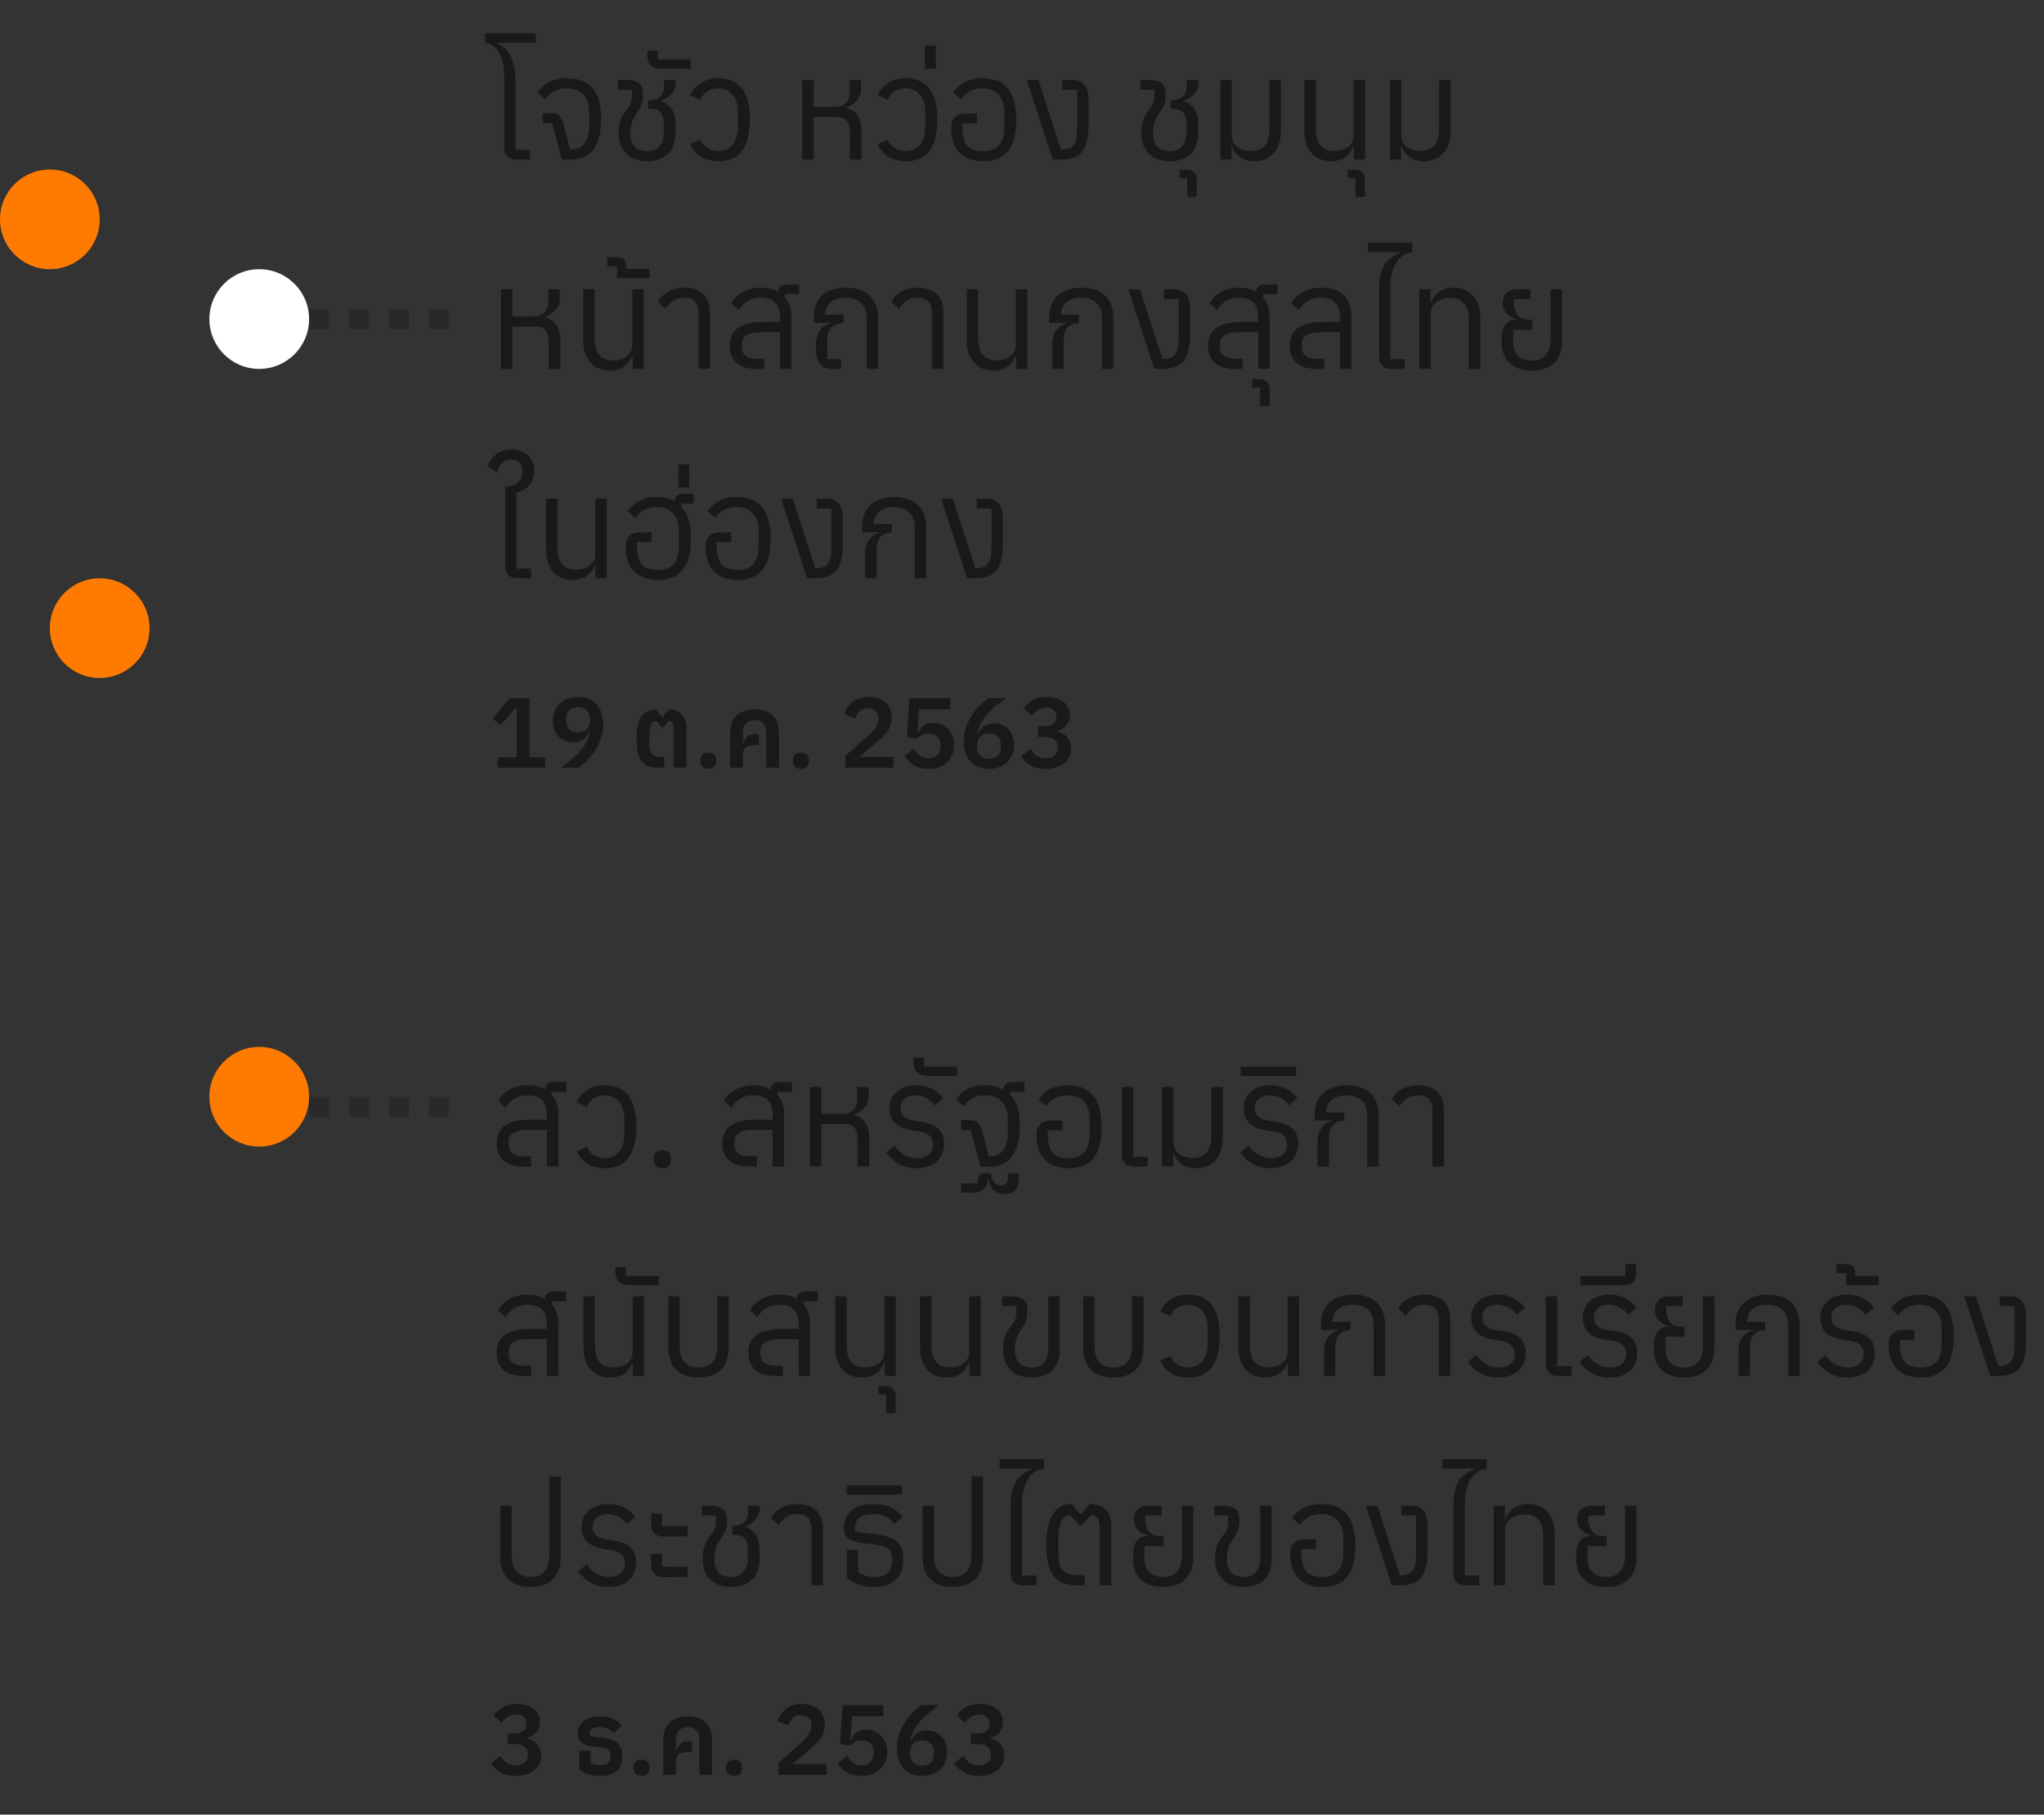 <svg width="205" height="182" viewBox="0 0 205 182" fill="none" xmlns="http://www.w3.org/2000/svg">
<rect x="0" y="0" width="205" height="182" fill="#333333" stroke="none"/>
<path d="M10 68C12.761 68 15 65.761 15 63C15 60.239 12.761 58 10 58C7.239 58 5 60.239 5 63C5 65.761 7.239 68 10 68Z" fill="#FF7A00"/>
<path d="M5 27C7.761 27 10 24.761 10 22C10 19.239 7.761 17 5 17C2.239 17 0 19.239 0 22C0 24.761 2.239 27 5 27Z" fill="#FF7A00"/>
<path d="M26 37C28.761 37 31 34.761 31 32C31 29.239 28.761 27 26 27C23.239 27 21 29.239 21 32C21 34.761 23.239 37 26 37Z" fill="white"/>
<path d="M26 115C28.761 115 31 112.761 31 110C31 107.239 28.761 105 26 105C23.239 105 21 107.239 21 110C21 112.761 23.239 115 26 115Z" fill="#FF7A00"/>
<line opacity="0.2" x1="45" y1="32" x2="31" y2="32" stroke="black" stroke-width="2" stroke-dasharray="2 2"/>
<line opacity="0.2" x1="45" y1="111" x2="31" y2="111" stroke="black" stroke-width="2" stroke-dasharray="2 2"/>
<path d="M51.758 16H53.158V15.02H51.716V8.552C51.716 6.27 51.212 4.884 49.84 4.352V4.296H53.746V3.344H48.65V4.324C49.812 4.366 50.568 5.654 50.568 7.67V14.81C50.568 15.51 50.988 16 51.758 16ZM56.833 7.852C55.475 7.852 54.523 8.342 53.921 9.266L54.663 9.98C55.097 9.266 55.811 8.86 56.819 8.86C58.275 8.86 59.087 9.728 59.087 11.254V12.598C59.087 14.208 58.373 14.992 57.365 14.992H57.183L56.553 12.584C56.301 11.632 56.021 11.352 55.307 11.352H54.411V12.332H55.363L56.357 16H57.365C59.213 16 60.291 14.656 60.291 11.898C60.291 9.28 59.255 7.852 56.833 7.852ZM64.909 16.168C66.673 16.168 67.751 15.16 67.751 13.424V12.388C67.751 11.226 67.233 10.442 66.323 10.162V10.106C67.079 9.798 67.779 9.252 67.779 8.258V8.02H66.603V8.622C66.603 9.518 66.071 10.036 65.133 10.036H65.021V10.918H65.259C66.183 10.918 66.575 11.38 66.575 12.444V13.256C66.575 14.516 65.931 15.16 64.909 15.16C63.873 15.16 63.229 14.642 63.229 13.34C63.229 11.296 64.489 11.324 64.489 9.56V9.392C64.489 8.552 64.111 8.02 62.851 8.02H61.969V9H63.369V9.686C63.369 11.198 62.053 10.918 62.053 13.382C62.053 15.104 63.131 16.168 64.909 16.168ZM66.497 6.9H69.297V5.976H65.979V5.08H64.915V5.486C64.915 6.48 65.377 6.9 66.497 6.9ZM72.046 16.168C74.189 16.168 75.21 14.74 75.21 12.01C75.21 9.28 74.189 7.852 72.046 7.852C70.605 7.852 69.68 8.552 69.233 9.546L70.24 10.022C70.534 9.294 71.192 8.86 72.046 8.86C73.209 8.86 74.007 9.728 74.007 11.254V12.766C74.007 14.292 73.209 15.16 72.046 15.16C71.192 15.16 70.534 14.726 70.24 13.998L69.233 14.474C69.68 15.468 70.605 16.168 72.046 16.168ZM80.461 16H81.609V11.744H83.919C84.843 11.744 85.235 12.206 85.235 13.27V16H86.411V13.074C86.411 11.87 85.865 11.086 84.899 10.82V10.764C85.655 10.484 86.355 9.938 86.355 8.944V8.02H85.207V9.308C85.207 9.91 84.913 10.722 83.737 10.722H81.609V8.02H80.461V16ZM90.845 16.168C92.987 16.168 94.009 14.74 94.009 12.01C94.009 9.28 92.987 7.852 90.845 7.852C89.403 7.852 88.479 8.552 88.031 9.546L89.039 10.022C89.333 9.294 89.991 8.86 90.845 8.86C92.007 8.86 92.805 9.728 92.805 11.254V12.766C92.805 14.292 92.007 15.16 90.845 15.16C89.991 15.16 89.333 14.726 89.039 13.998L88.031 14.474C88.479 15.468 89.403 16.168 90.845 16.168ZM92.765 6.9H93.857V4.576H92.765V6.9ZM98.597 16.168C100.879 16.168 101.929 14.824 101.929 12.01C101.929 9.28 100.851 7.852 98.555 7.852C97.197 7.852 96.231 8.342 95.601 9.266L96.371 9.952C96.833 9.266 97.519 8.86 98.527 8.86C99.927 8.86 100.725 9.728 100.725 11.254V12.794C100.725 14.376 100.011 15.16 98.597 15.16C97.141 15.16 96.525 14.474 96.525 12.794V12.374H97.981V11.394H96.861C95.937 11.394 95.405 11.856 95.405 12.808V12.92C95.405 14.978 96.567 16.168 98.597 16.168ZM105.575 16H106.457C108.263 16 109.173 15.174 109.173 12.5V9.98C109.173 8.72 108.655 8.02 107.577 8.02H106.541V9H108.025V12.99C108.025 14.502 107.563 14.992 106.527 14.992H106.401L104.147 8.02H102.985L105.575 16ZM117.327 16.168C119.091 16.168 120.169 15.16 120.169 13.424V12.388C120.169 11.226 119.651 10.442 118.741 10.162V10.106C119.497 9.798 120.197 9.252 120.197 8.258V8.02H119.021V8.622C119.021 9.518 118.489 10.036 117.551 10.036H117.439V10.918H117.677C118.601 10.918 118.993 11.38 118.993 12.444V13.256C118.993 14.516 118.349 15.16 117.327 15.16C116.291 15.16 115.647 14.642 115.647 13.34C115.647 11.296 116.907 11.324 116.907 9.56V9.392C116.907 8.552 116.529 8.02 115.269 8.02H114.387V9H115.787V9.686C115.787 11.198 114.471 10.918 114.471 13.382C114.471 15.104 115.549 16.168 117.327 16.168ZM119.073 19.738H120.025V18.086C120.025 17.4 119.647 17.022 118.975 17.022H118.289V17.862H119.059L119.073 19.738ZM125.794 16.168C127.418 16.168 128.468 15.062 128.468 13.144V8.02H127.32V12.976C127.32 14.404 126.676 15.146 125.486 15.146C124.506 15.146 123.54 14.656 123.54 13.606V8.02H122.392V16H123.512V14.684H123.568C123.876 15.44 124.478 16.168 125.794 16.168ZM133.5 16.168C134.816 16.168 135.418 15.44 135.726 14.684H135.782V16H136.902V8.02H135.754V13.606C135.754 14.656 134.788 15.146 133.808 15.146C132.618 15.146 131.974 14.404 131.974 12.976V8.02H130.826V13.144C130.826 15.062 131.876 16.168 133.5 16.168ZM135.944 19.738H136.896V18.086C136.896 17.4 136.518 17.022 135.846 17.022H135.16V17.862H135.93L135.944 19.738ZM142.802 16.168C144.426 16.168 145.476 15.062 145.476 13.144V8.02H144.328V12.976C144.328 14.404 143.684 15.146 142.494 15.146C141.514 15.146 140.548 14.656 140.548 13.606V8.02H139.4V16H140.52V14.684H140.576C140.884 15.44 141.486 16.168 142.802 16.168ZM50.246 37H51.394V32.744H53.704C54.628 32.744 55.02 33.206 55.02 34.27V37H56.196V34.074C56.196 32.87 55.65 32.086 54.684 31.82V31.764C55.44 31.484 56.14 30.938 56.14 29.944V29.02H54.992V30.308C54.992 30.91 54.698 31.722 53.522 31.722H51.394V29.02H50.246V37ZM61.163 37.168C62.478 37.168 63.081 36.44 63.389 35.684H63.444V37H64.564V29.02H63.416V34.606C63.416 35.656 62.45 36.146 61.471 36.146C60.281 36.146 59.636 35.404 59.636 33.976V29.02H58.489V34.144C58.489 36.062 59.538 37.168 61.163 37.168ZM61.884 27.9H65.146V26.976H62.808V26.85C62.808 26.052 62.514 25.786 61.73 25.786H60.904V26.71H61.884V27.9ZM70.058 37H71.206V31.288C71.206 29.734 70.268 28.852 68.63 28.852C67.426 28.852 66.474 29.37 65.984 30.266L66.754 30.966C67.202 30.294 67.748 29.86 68.602 29.86C69.568 29.86 70.058 30.322 70.058 31.414V37ZM80.163 29.51V28.53H78.875C78.385 28.53 78.063 28.796 78.063 29.202V29.3C77.601 28.992 76.985 28.852 76.271 28.852C74.885 28.852 73.919 29.482 73.345 30.406L74.087 31.12C74.521 30.406 75.235 29.86 76.243 29.86C77.587 29.86 78.231 30.462 78.231 31.876V32.296H76.523C74.269 32.296 73.191 33.094 73.191 34.69C73.191 36.23 74.213 37 75.823 37H76.649V35.978H75.963C74.955 35.978 74.395 35.614 74.395 34.802V34.438C74.395 33.738 75.025 33.318 76.285 33.318H78.231V37H79.379V31.75C79.379 30.98 79.183 30.322 78.721 29.832V29.51H80.163ZM84.821 28.852C82.833 28.852 81.643 29.874 81.643 31.694V32.38H83.295V32.436C82.567 32.604 81.839 33.206 81.839 34.606V35.11C81.839 36.384 82.385 37 83.477 37H84.359V36.02H82.959V34.214C82.959 32.996 83.449 32.45 84.597 32.408V31.568H82.735C82.861 30.42 83.547 29.86 84.821 29.86C86.151 29.86 86.921 30.602 86.921 31.946V37H88.069V31.876C88.069 30.028 86.977 28.852 84.821 28.852ZM93.465 37H94.613V31.288C94.613 29.734 93.675 28.852 92.037 28.852C90.833 28.852 89.881 29.37 89.391 30.266L90.161 30.966C90.609 30.294 91.155 29.86 92.009 29.86C92.975 29.86 93.465 30.322 93.465 31.414V37ZM99.635 37.168C100.951 37.168 101.553 36.44 101.861 35.684H101.917V37H103.037V29.02H101.889V34.606C101.889 35.656 100.923 36.146 99.943 36.146C98.753 36.146 98.109 35.404 98.109 33.976V29.02H96.961V34.144C96.961 36.062 98.011 37.168 99.635 37.168ZM108.433 28.852C106.585 28.852 105.241 29.874 105.241 31.694V32.38H106.991V32.436C106.263 32.604 105.535 33.206 105.535 34.522V37H106.683V34.214C106.683 32.996 107.173 32.45 108.209 32.408V31.568H106.375C106.501 30.364 107.243 29.86 108.433 29.86C109.763 29.86 110.519 30.616 110.519 31.946V37H111.667V31.876C111.667 30.028 110.589 28.852 108.433 28.852ZM115.76 37H116.642C118.448 37 119.358 36.174 119.358 33.5V30.98C119.358 29.72 118.84 29.02 117.762 29.02H116.726V30H118.21V33.99C118.21 35.502 117.748 35.992 116.712 35.992H116.586L114.332 29.02H113.17L115.76 37ZM128.124 29.51V28.53H126.836C126.346 28.53 126.024 28.796 126.024 29.202V29.3C125.562 28.992 124.946 28.852 124.232 28.852C122.846 28.852 121.88 29.482 121.306 30.406L122.048 31.12C122.482 30.406 123.196 29.86 124.204 29.86C125.548 29.86 126.192 30.462 126.192 31.876V32.296H124.484C122.23 32.296 121.152 33.094 121.152 34.69C121.152 36.23 122.174 37 123.784 37H124.61V35.978H123.924C122.916 35.978 122.356 35.614 122.356 34.802V34.438C122.356 33.738 122.986 33.318 124.246 33.318H126.192V37H127.34V31.75C127.34 30.98 127.144 30.322 126.682 29.832V29.51H128.124ZM126.388 40.738H127.34V39.086C127.34 38.4 126.962 38.022 126.29 38.022H125.604V38.862H126.374L126.388 40.738ZM132.488 28.852C131.046 28.852 130.08 29.482 129.506 30.406L130.248 31.12C130.682 30.406 131.396 29.86 132.404 29.86C133.748 29.86 134.392 30.462 134.392 31.876V32.296H132.684C130.43 32.296 129.352 33.094 129.352 34.69C129.352 36.23 130.374 37 131.984 37H132.81V35.978H132.124C131.116 35.978 130.556 35.614 130.556 34.802V34.438C130.556 33.738 131.186 33.318 132.446 33.318H134.392V37H135.54V31.708C135.54 29.888 134.476 28.852 132.488 28.852ZM139.491 37H140.891V36.02H139.449V28.852C139.449 26.864 140.261 25.366 141.647 25.324V24.344H137.181V25.296H140.485V25.352C138.889 25.898 138.301 26.962 138.301 29.174V35.81C138.301 36.51 138.721 37 139.491 37ZM142.34 37H143.488V31.428C143.488 30.378 144.482 29.888 145.49 29.888C146.666 29.888 147.31 30.63 147.31 32.058V37H148.458V31.876C148.458 29.958 147.408 28.852 145.798 28.852C144.454 28.852 143.838 29.58 143.516 30.336H143.46V29.02H142.34V37ZM153.643 37.168C155.617 37.168 156.667 36.062 156.667 34.144V29.02H155.519V33.976C155.519 35.418 154.875 36.16 153.643 36.16C152.411 36.16 151.767 35.474 151.767 34.34V33.066H153.671V32.058H153.307C152.187 32.058 151.837 31.218 151.837 30.28V30H153.489V29.02H152.215C151.207 29.02 150.717 29.51 150.717 30.364V30.434C150.717 31.372 151.459 31.848 152.173 32.016V32.058H152.047C151.123 32.058 150.619 32.744 150.619 33.906V34.354C150.619 36.118 151.669 37.168 153.643 37.168ZM51.87 58H53.27V57.02H51.8V49.418C52.626 49.236 53.578 48.592 53.578 47.22C53.578 45.932 52.696 45.092 51.324 45.092C50.12 45.092 49.266 45.722 48.916 46.786L49.854 47.374C50.106 46.534 50.554 46.086 51.282 46.086C51.982 46.086 52.402 46.506 52.402 47.22V47.374C52.402 48.242 51.758 48.76 50.68 48.802V56.81C50.68 57.51 51.1 58 51.87 58ZM57.444 58.168C58.76 58.168 59.362 57.44 59.67 56.684H59.726V58H60.846V50.02H59.698V55.606C59.698 56.656 58.732 57.146 57.752 57.146C56.562 57.146 55.918 56.404 55.918 54.976V50.02H54.77V55.144C54.77 57.062 55.82 58.168 57.444 58.168ZM69.56 50.51V49.53H68.482C67.992 49.53 67.67 49.796 67.67 50.202V50.314C67.194 49.978 66.606 49.852 65.906 49.852C64.548 49.852 63.596 50.342 62.966 51.266L63.736 51.952C64.198 51.266 64.884 50.86 65.892 50.86C67.292 50.86 68.09 51.728 68.09 53.254V54.794C68.09 56.376 67.376 57.16 65.962 57.16C64.506 57.16 63.89 56.474 63.89 54.794V54.374H65.346V53.394H64.226C63.246 53.394 62.77 53.842 62.77 54.92V55.032C62.77 57.02 63.974 58.168 65.962 58.168C68.244 58.168 69.294 56.824 69.294 54.01C69.294 52.54 68.972 51.434 68.328 50.846V50.51H69.56ZM68.046 48.9H69.138V46.576H68.046V48.9ZM73.96 58.168C76.242 58.168 77.292 56.824 77.292 54.01C77.292 51.28 76.214 49.852 73.918 49.852C72.56 49.852 71.594 50.342 70.964 51.266L71.734 51.952C72.196 51.266 72.882 50.86 73.89 50.86C75.29 50.86 76.088 51.728 76.088 53.254V54.794C76.088 56.376 75.374 57.16 73.96 57.16C72.504 57.16 71.888 56.474 71.888 54.794V54.374H73.344V53.394H72.224C71.3 53.394 70.768 53.856 70.768 54.808V54.92C70.768 56.978 71.93 58.168 73.96 58.168ZM80.938 58H81.82C83.626 58 84.536 57.174 84.536 54.5V51.98C84.536 50.72 84.018 50.02 82.94 50.02H81.904V51H83.388V54.99C83.388 56.502 82.926 56.992 81.89 56.992H81.764L79.51 50.02H78.348L80.938 58ZM89.662 49.852C87.814 49.852 86.47 50.874 86.47 52.694V53.38H88.22V53.436C87.492 53.604 86.764 54.206 86.764 55.522V58H87.912V55.214C87.912 53.996 88.402 53.45 89.438 53.408V52.568H87.604C87.73 51.364 88.472 50.86 89.662 50.86C90.992 50.86 91.748 51.616 91.748 52.946V58H92.896V52.876C92.896 51.028 91.818 49.852 89.662 49.852ZM96.989 58H97.871C99.677 58 100.587 57.174 100.587 54.5V51.98C100.587 50.72 100.069 50.02 98.991 50.02H97.955V51H99.439V54.99C99.439 56.502 98.977 56.992 97.941 56.992H97.815L95.561 50.02H94.399L96.989 58Z" fill="black" fill-opacity="0.5"/>
<path d="M49.92 77H54.69V75.95H53.1V70.02H51.13L49.4 72.06L50.21 72.74L51.74 70.95H51.82V75.95H49.92V77ZM56.256 77H57.996C59.166 76.22 60.496 74.64 60.496 72.64C60.496 70.97 59.556 69.9 57.966 69.9C56.436 69.9 55.446 70.89 55.446 72.3C55.446 73.62 56.326 74.47 57.496 74.47C58.366 74.47 58.806 73.98 59.076 73.43L59.156 73.46C58.846 74.89 57.886 75.82 56.256 77ZM57.966 73.46C57.226 73.46 56.776 73.03 56.776 72.27V72.12C56.776 71.35 57.226 70.92 57.966 70.92C58.716 70.92 59.166 71.35 59.166 72.12V72.27C59.166 73.03 58.716 73.46 57.966 73.46ZM66.035 77H66.615V75.93H66.216C65.406 75.93 65.126 75.59 65.126 74.57V73.59C65.126 72.79 65.365 72.3 65.805 72.3L66.425 73.02H66.445L67.076 72.3C67.436 72.33 67.555 72.56 67.555 73.24V77H68.835V72.99C68.835 71.72 68.076 71.15 67.076 71.15L66.445 71.93H66.425L65.796 71.15C64.535 71.15 63.836 72.05 63.836 74.05C63.836 76.19 64.436 77 66.035 77ZM71.047 77.11C71.587 77.11 71.837 76.81 71.837 76.39V76.21C71.837 75.79 71.587 75.48 71.047 75.48C70.507 75.48 70.257 75.79 70.257 76.21V76.39C70.257 76.81 70.507 77.11 71.047 77.11ZM73.235 77H74.515V75.62C74.515 74.99 74.945 74.74 75.605 74.74H76.115V73.63H75.765C75.085 73.63 74.705 74 74.555 74.6H74.515V73.47C74.515 72.66 74.925 72.23 75.685 72.23C76.435 72.23 76.855 72.66 76.855 73.47V77H78.125V73.52C78.125 72.03 77.275 71.15 75.685 71.15C74.085 71.15 73.235 72.03 73.235 73.52V77ZM80.324 77.11C80.864 77.11 81.114 76.81 81.114 76.39V76.21C81.114 75.79 80.864 75.48 80.324 75.48C79.784 75.48 79.534 75.79 79.534 76.21V76.39C79.534 76.81 79.784 77.11 80.324 77.11ZM84.796 77H89.616V75.91H86.196L87.686 74.67C88.646 73.88 89.436 73.14 89.436 71.98C89.436 70.77 88.596 69.9 87.136 69.9C85.716 69.9 84.976 70.71 84.676 71.63L85.796 72.06C85.956 71.49 86.306 71.02 87.026 71.02C87.616 71.02 88.076 71.37 88.076 71.98V72.12C88.076 72.73 87.726 73.23 86.986 73.87L84.796 75.8V77ZM93.112 77.12C94.752 77.12 95.682 76.1 95.682 74.7C95.682 73.32 94.752 72.5 93.552 72.5C92.722 72.5 92.372 72.9 92.082 73.5H92.002L92.172 71.14H95.302V70.02H91.212L90.952 73.93L92.012 74.08C92.222 73.83 92.572 73.56 93.142 73.56C93.892 73.56 94.332 74 94.332 74.73V74.82C94.332 75.58 93.912 76.06 93.122 76.06C92.362 76.06 91.982 75.64 91.662 75.1L90.722 75.83C91.142 76.5 91.822 77.12 93.112 77.12ZM99.188 77.12C100.718 77.12 101.708 76.13 101.708 74.72C101.708 73.4 100.828 72.55 99.658 72.55C98.788 72.55 98.348 73.04 98.078 73.59L97.998 73.56C98.308 72.13 99.268 71.2 100.898 70.02H99.158C97.988 70.8 96.658 72.38 96.658 74.38C96.658 76.05 97.598 77.12 99.188 77.12ZM99.188 76.1C98.438 76.1 97.988 75.67 97.988 74.9V74.75C97.988 73.99 98.438 73.56 99.188 73.56C99.928 73.56 100.378 73.99 100.378 74.75V74.9C100.378 75.67 99.928 76.1 99.188 76.1ZM104.874 77.12C106.404 77.12 107.434 76.3 107.434 75.07C107.434 74.08 106.774 73.51 105.974 73.36V73.31C106.704 73.16 107.304 72.61 107.304 71.72C107.304 70.6 106.344 69.9 104.954 69.9C103.784 69.9 103.124 70.41 102.654 71.06L103.484 71.81C103.814 71.28 104.304 70.96 104.914 70.96C105.554 70.96 105.954 71.31 105.954 71.89V71.96C105.954 72.47 105.574 72.85 104.774 72.85H104.084V73.92H104.774C105.614 73.92 106.094 74.27 106.094 74.93V74.99C106.094 75.65 105.654 76.06 104.874 76.06C104.084 76.06 103.674 75.66 103.354 75.1L102.404 75.83C102.844 76.5 103.524 77.12 104.874 77.12Z" fill="black" fill-opacity="0.5"/>
<path d="M56.784 109.51V108.53H55.496C55.006 108.53 54.684 108.796 54.684 109.202V109.3C54.222 108.992 53.606 108.852 52.892 108.852C51.506 108.852 50.54 109.482 49.966 110.406L50.708 111.12C51.142 110.406 51.856 109.86 52.864 109.86C54.208 109.86 54.852 110.462 54.852 111.876V112.296H53.144C50.89 112.296 49.812 113.094 49.812 114.69C49.812 116.23 50.834 117 52.444 117H53.27V115.978H52.584C51.576 115.978 51.016 115.614 51.016 114.802V114.438C51.016 113.738 51.646 113.318 52.906 113.318H54.852V117H56V111.75C56 110.98 55.804 110.322 55.342 109.832V109.51H56.784ZM60.658 117.168C62.8 117.168 63.822 115.74 63.822 113.01C63.822 110.28 62.8 108.852 60.658 108.852C59.216 108.852 58.292 109.552 57.844 110.546L58.852 111.022C59.146 110.294 59.804 109.86 60.658 109.86C61.82 109.86 62.618 110.728 62.618 112.254V113.766C62.618 115.292 61.82 116.16 60.658 116.16C59.804 116.16 59.146 115.726 58.852 114.998L57.844 115.474C58.292 116.468 59.216 117.168 60.658 117.168ZM66.422 117.168C67.01 117.168 67.276 116.832 67.276 116.356V116.174C67.276 115.698 67.01 115.362 66.422 115.362C65.834 115.362 65.568 115.698 65.568 116.174V116.356C65.568 116.832 65.834 117.168 66.422 117.168ZM79.425 109.51V108.53H78.137C77.647 108.53 77.325 108.796 77.325 109.202V109.3C76.863 108.992 76.247 108.852 75.533 108.852C74.147 108.852 73.181 109.482 72.607 110.406L73.349 111.12C73.783 110.406 74.497 109.86 75.505 109.86C76.849 109.86 77.493 110.462 77.493 111.876V112.296H75.785C73.531 112.296 72.453 113.094 72.453 114.69C72.453 116.23 73.475 117 75.085 117H75.911V115.978H75.225C74.217 115.978 73.657 115.614 73.657 114.802V114.438C73.657 113.738 74.287 113.318 75.547 113.318H77.493V117H78.641V111.75C78.641 110.98 78.445 110.322 77.983 109.832V109.51H79.425ZM81.227 117H82.374V112.744H84.684C85.609 112.744 86.001 113.206 86.001 114.27V117H87.177V114.074C87.177 112.87 86.63 112.086 85.665 111.82V111.764C86.421 111.484 87.121 110.938 87.121 109.944V109.02H85.972V110.308C85.972 110.91 85.678 111.722 84.502 111.722H82.374V109.02H81.227V117ZM91.919 117.168C93.585 117.168 94.677 116.258 94.677 114.69C94.677 113.486 94.005 112.73 92.409 112.506L91.793 112.422C90.883 112.296 90.323 111.904 90.323 111.134C90.323 110.364 90.883 109.86 91.821 109.86C92.745 109.86 93.431 110.378 93.767 110.868L94.607 110.14C93.949 109.328 93.109 108.852 91.905 108.852C90.435 108.852 89.217 109.622 89.217 111.19C89.217 112.674 90.309 113.206 91.639 113.402L92.255 113.486C93.235 113.626 93.571 114.214 93.571 114.83C93.571 115.656 92.941 116.16 91.989 116.16C91.023 116.16 90.337 115.74 89.707 114.9L88.881 115.6C89.595 116.538 90.505 117.168 91.919 117.168ZM93.184 107.9H95.984V106.976H92.666V106.08H91.602V106.486C91.602 107.48 92.064 107.9 93.184 107.9ZM102.753 109.51V108.53H101.465C100.975 108.53 100.653 108.796 100.653 109.202V109.3C100.177 108.992 99.533 108.852 98.777 108.852C97.447 108.852 96.509 109.342 95.907 110.266L96.649 110.98C97.083 110.266 97.797 109.86 98.805 109.86C100.261 109.86 101.073 110.728 101.073 112.254V113.598C101.073 115.208 100.359 115.992 99.351 115.992H99.169L98.539 113.584C98.287 112.632 98.007 112.352 97.293 112.352H96.397V113.332H97.349L98.343 117H99.351C101.199 117 102.277 115.656 102.277 112.898C102.277 111.512 101.983 110.462 101.311 109.818V109.51H102.753ZM101.101 118.106C101.101 118.624 100.835 118.89 100.401 118.89C99.813 118.89 99.477 118.498 99.407 117.7H98.287L97.979 118.68H96.411V119.632H97.433C98.399 119.632 98.931 119.268 99.085 118.428L99.127 118.19H99.155C99.253 119.198 99.869 119.772 100.751 119.772C101.549 119.772 102.165 119.31 102.165 118.302V117.7H101.101V118.106ZM107.156 117.168C109.438 117.168 110.488 115.824 110.488 113.01C110.488 110.28 109.41 108.852 107.114 108.852C105.756 108.852 104.79 109.342 104.16 110.266L104.93 110.952C105.392 110.266 106.078 109.86 107.086 109.86C108.486 109.86 109.284 110.728 109.284 112.254V113.794C109.284 115.376 108.57 116.16 107.156 116.16C105.7 116.16 105.084 115.474 105.084 113.794V113.374H106.54V112.394H105.42C104.496 112.394 103.964 112.856 103.964 113.808V113.92C103.964 115.978 105.126 117.168 107.156 117.168ZM113.699 117H115.099V116.02H113.657V109.02H112.509V115.81C112.509 116.51 112.929 117 113.699 117ZM119.957 117.168C121.581 117.168 122.631 116.062 122.631 114.144V109.02H121.483V113.976C121.483 115.404 120.839 116.146 119.649 116.146C118.669 116.146 117.703 115.656 117.703 114.606V109.02H116.555V117H117.675V115.684H117.731C118.039 116.44 118.641 117.168 119.957 117.168ZM127.439 117.168C129.105 117.168 130.197 116.258 130.197 114.69C130.197 113.486 129.525 112.73 127.928 112.506L127.312 112.422C126.403 112.296 125.843 111.904 125.843 111.134C125.843 110.364 126.403 109.86 127.341 109.86C128.265 109.86 128.951 110.378 129.287 110.868L130.127 110.14C129.469 109.328 128.629 108.852 127.425 108.852C125.955 108.852 124.736 109.622 124.736 111.19C124.736 112.674 125.829 113.206 127.159 113.402L127.775 113.486C128.755 113.626 129.091 114.214 129.091 114.83C129.091 115.656 128.461 116.16 127.508 116.16C126.543 116.16 125.857 115.74 125.227 114.9L124.401 115.6C125.115 116.538 126.025 117.168 127.439 117.168ZM124.434 107.9H129.992V106.976H124.434V107.9ZM135.039 108.852C133.191 108.852 131.847 109.874 131.847 111.694V112.38H133.597V112.436C132.869 112.604 132.141 113.206 132.141 114.522V117H133.289V114.214C133.289 112.996 133.779 112.45 134.815 112.408V111.568H132.981C133.107 110.364 133.849 109.86 135.039 109.86C136.369 109.86 137.125 110.616 137.125 111.946V117H138.273V111.876C138.273 110.028 137.195 108.852 135.039 108.852ZM143.668 117H144.816V111.288C144.816 109.734 143.878 108.852 142.24 108.852C141.036 108.852 140.084 109.37 139.594 110.266L140.364 110.966C140.812 110.294 141.358 109.86 142.212 109.86C143.178 109.86 143.668 110.322 143.668 111.414V117ZM56.784 130.51V129.53H55.496C55.006 129.53 54.684 129.796 54.684 130.202V130.3C54.222 129.992 53.606 129.852 52.892 129.852C51.506 129.852 50.54 130.482 49.966 131.406L50.708 132.12C51.142 131.406 51.856 130.86 52.864 130.86C54.208 130.86 54.852 131.462 54.852 132.876V133.296H53.144C50.89 133.296 49.812 134.094 49.812 135.69C49.812 137.23 50.834 138 52.444 138H53.27V136.978H52.584C51.576 136.978 51.016 136.614 51.016 135.802V135.438C51.016 134.738 51.646 134.318 52.906 134.318H54.852V138H56V132.75C56 131.98 55.804 131.322 55.342 130.832V130.51H56.784ZM61.19 138.168C62.506 138.168 63.108 137.44 63.416 136.684H63.472V138H64.592V130.02H63.444V135.606C63.444 136.656 62.478 137.146 61.498 137.146C60.308 137.146 59.664 136.404 59.664 134.976V130.02H58.516V135.144C58.516 137.062 59.566 138.168 61.19 138.168ZM63.298 128.9H66.098V127.976H62.78V127.08H61.716V127.486C61.716 128.48 62.178 128.9 63.298 128.9ZM70.058 138.168C72.032 138.168 73.082 137.062 73.082 135.144V130.02H71.934V134.976C71.934 136.418 71.29 137.16 70.058 137.16C68.812 137.16 68.168 136.418 68.168 134.976V130.02H67.02V135.144C67.02 137.062 68.07 138.168 70.058 138.168ZM82.036 130.51V129.53H80.748C80.258 129.53 79.936 129.796 79.936 130.202V130.3C79.474 129.992 78.858 129.852 78.144 129.852C76.758 129.852 75.792 130.482 75.218 131.406L75.96 132.12C76.394 131.406 77.108 130.86 78.116 130.86C79.46 130.86 80.104 131.462 80.104 132.876V133.296H78.396C76.142 133.296 75.064 134.094 75.064 135.69C75.064 137.23 76.086 138 77.696 138H78.522V136.978H77.836C76.828 136.978 76.268 136.614 76.268 135.802V135.438C76.268 134.738 76.898 134.318 78.158 134.318H80.104V138H81.252V132.75C81.252 131.98 81.056 131.322 80.594 130.832V130.51H82.036ZM86.442 138.168C87.758 138.168 88.36 137.44 88.668 136.684H88.724V138H89.844V130.02H88.696V135.606C88.696 136.656 87.73 137.146 86.75 137.146C85.56 137.146 84.916 136.404 84.916 134.976V130.02H83.768V135.144C83.768 137.062 84.818 138.168 86.442 138.168ZM88.886 141.738H89.838V140.086C89.838 139.4 89.46 139.022 88.788 139.022H88.102V139.862H88.872L88.886 141.738ZM94.946 138.168C96.262 138.168 96.864 137.44 97.172 136.684H97.228V138H98.348V130.02H97.2V135.606C97.2 136.656 96.234 137.146 95.254 137.146C94.064 137.146 93.42 136.404 93.42 134.976V130.02H92.272V135.144C92.272 137.062 93.322 138.168 94.946 138.168ZM103.464 138.168C105.228 138.168 106.278 137.16 106.278 135.424V130.02H105.13V135.256C105.13 136.516 104.486 137.16 103.464 137.16C102.428 137.16 101.784 136.642 101.784 135.34C101.784 133.296 103.044 133.324 103.044 131.56V131.392C103.044 130.552 102.666 130.02 101.406 130.02H100.524V131H101.924V131.686C101.924 133.198 100.608 132.918 100.608 135.382C100.608 137.104 101.672 138.168 103.464 138.168ZM111.661 138.168C113.635 138.168 114.685 137.062 114.685 135.144V130.02H113.537V134.976C113.537 136.418 112.893 137.16 111.661 137.16C110.415 137.16 109.771 136.418 109.771 134.976V130.02H108.623V135.144C108.623 137.062 109.673 138.168 111.661 138.168ZM119.173 138.168C121.315 138.168 122.337 136.74 122.337 134.01C122.337 131.28 121.315 129.852 119.173 129.852C117.731 129.852 116.807 130.552 116.359 131.546L117.367 132.022C117.661 131.294 118.319 130.86 119.173 130.86C120.335 130.86 121.133 131.728 121.133 133.254V134.766C121.133 136.292 120.335 137.16 119.173 137.16C118.319 137.16 117.661 136.726 117.367 135.998L116.359 136.474C116.807 137.468 117.731 138.168 119.173 138.168ZM126.883 138.168C128.199 138.168 128.801 137.44 129.109 136.684H129.165V138H130.285V130.02H129.137V135.606C129.137 136.656 128.171 137.146 127.191 137.146C126.001 137.146 125.357 136.404 125.357 134.976V130.02H124.209V135.144C124.209 137.062 125.259 138.168 126.883 138.168ZM135.681 129.852C133.833 129.852 132.489 130.874 132.489 132.694V133.38H134.239V133.436C133.511 133.604 132.783 134.206 132.783 135.522V138H133.931V135.214C133.931 133.996 134.421 133.45 135.457 133.408V132.568H133.623C133.749 131.364 134.491 130.86 135.681 130.86C137.011 130.86 137.767 131.616 137.767 132.946V138H138.915V132.876C138.915 131.028 137.837 129.852 135.681 129.852ZM144.31 138H145.458V132.288C145.458 130.734 144.52 129.852 142.882 129.852C141.678 129.852 140.726 130.37 140.236 131.266L141.006 131.966C141.454 131.294 142 130.86 142.854 130.86C143.82 130.86 144.31 131.322 144.31 132.414V138ZM150.257 138.168C151.923 138.168 153.015 137.258 153.015 135.69C153.015 134.486 152.343 133.73 150.747 133.506L150.131 133.422C149.221 133.296 148.661 132.904 148.661 132.134C148.661 131.364 149.221 130.86 150.159 130.86C151.083 130.86 151.769 131.378 152.105 131.868L152.945 131.14C152.287 130.328 151.447 129.852 150.243 129.852C148.773 129.852 147.555 130.622 147.555 132.19C147.555 133.674 148.647 134.206 149.977 134.402L150.593 134.486C151.573 134.626 151.909 135.214 151.909 135.83C151.909 136.656 151.279 137.16 150.327 137.16C149.361 137.16 148.675 136.74 148.045 135.9L147.219 136.6C147.933 137.538 148.843 138.168 150.257 138.168ZM156.219 138H157.619V137.02H156.177V130.02H155.029V136.81C155.029 137.51 155.449 138 156.219 138ZM161.454 138.168C163.12 138.168 164.212 137.258 164.212 135.69C164.212 134.486 163.54 133.73 161.944 133.506L161.328 133.422C160.418 133.296 159.858 132.904 159.858 132.134C159.858 131.364 160.418 130.86 161.356 130.86C162.28 130.86 162.966 131.378 163.302 131.868L164.142 131.14C163.484 130.328 162.644 129.852 161.44 129.852C159.97 129.852 158.752 130.622 158.752 132.19C158.752 133.674 159.844 134.206 161.174 134.402L161.79 134.486C162.77 134.626 163.106 135.214 163.106 135.83C163.106 136.656 162.476 137.16 161.524 137.16C160.558 137.16 159.872 136.74 159.242 135.9L158.416 136.6C159.13 137.538 160.04 138.168 161.454 138.168ZM158.52 128.9H162.916C163.686 128.9 164.078 128.522 164.078 127.766V126.786H163.014V127.976H158.52V128.9ZM168.914 138.168C170.888 138.168 171.938 137.062 171.938 135.144V130.02H170.79V134.976C170.79 136.418 170.146 137.16 168.914 137.16C167.682 137.16 167.038 136.474 167.038 135.34V134.066H168.942V133.058H168.578C167.458 133.058 167.108 132.218 167.108 131.28V131H168.76V130.02H167.486C166.478 130.02 165.988 130.51 165.988 131.364V131.434C165.988 132.372 166.73 132.848 167.444 133.016V133.058H167.318C166.394 133.058 165.89 133.744 165.89 134.906V135.354C165.89 137.118 166.94 138.168 168.914 138.168ZM177.257 129.852C175.409 129.852 174.065 130.874 174.065 132.694V133.38H175.815V133.436C175.087 133.604 174.359 134.206 174.359 135.522V138H175.507V135.214C175.507 133.996 175.997 133.45 177.033 133.408V132.568H175.199C175.325 131.364 176.067 130.86 177.257 130.86C178.587 130.86 179.343 131.616 179.343 132.946V138H180.491V132.876C180.491 131.028 179.413 129.852 177.257 129.852ZM185.271 138.168C186.937 138.168 188.029 137.258 188.029 135.69C188.029 134.486 187.357 133.73 185.761 133.506L185.145 133.422C184.235 133.296 183.675 132.904 183.675 132.134C183.675 131.364 184.235 130.86 185.173 130.86C186.097 130.86 186.783 131.378 187.119 131.868L187.959 131.14C187.301 130.328 186.461 129.852 185.257 129.852C183.787 129.852 182.569 130.622 182.569 132.19C182.569 133.674 183.661 134.206 184.991 134.402L185.607 134.486C186.587 134.626 186.923 135.214 186.923 135.83C186.923 136.656 186.293 137.16 185.341 137.16C184.375 137.16 183.689 136.74 183.059 135.9L182.233 136.6C182.947 137.538 183.857 138.168 185.271 138.168ZM185.15 128.9H188.412V127.976H186.074V127.85C186.074 127.052 185.78 126.786 184.996 126.786H184.17V127.71H185.15V128.9ZM192.619 138.168C194.901 138.168 195.951 136.824 195.951 134.01C195.951 131.28 194.873 129.852 192.577 129.852C191.219 129.852 190.253 130.342 189.623 131.266L190.393 131.952C190.855 131.266 191.541 130.86 192.549 130.86C193.949 130.86 194.747 131.728 194.747 133.254V134.794C194.747 136.376 194.033 137.16 192.619 137.16C191.163 137.16 190.547 136.474 190.547 134.794V134.374H192.003V133.394H190.883C189.959 133.394 189.427 133.856 189.427 134.808V134.92C189.427 136.978 190.589 138.168 192.619 138.168ZM199.596 138H200.478C202.284 138 203.194 137.174 203.194 134.5V131.98C203.194 130.72 202.676 130.02 201.598 130.02H200.562V131H202.046V134.99C202.046 136.502 201.584 136.992 200.548 136.992H200.422L198.168 130.02H197.006L199.596 138ZM53.214 159.168C55.188 159.168 56.238 158.062 56.238 156.144V148.08H55.09V155.976C55.09 157.418 54.446 158.16 53.214 158.16C51.968 158.16 51.324 157.418 51.324 155.976V151.02H50.176V156.144C50.176 158.062 51.226 159.168 53.214 159.168ZM61.034 159.168C62.7 159.168 63.792 158.258 63.792 156.69C63.792 155.486 63.12 154.73 61.524 154.506L60.908 154.422C59.998 154.296 59.438 153.904 59.438 153.134C59.438 152.364 59.998 151.86 60.936 151.86C61.86 151.86 62.546 152.378 62.882 152.868L63.722 152.14C63.064 151.328 62.224 150.852 61.02 150.852C59.55 150.852 58.332 151.622 58.332 153.19C58.332 154.674 59.424 155.206 60.754 155.402L61.37 155.486C62.35 155.626 62.686 156.214 62.686 156.83C62.686 157.656 62.056 158.16 61.104 158.16C60.138 158.16 59.452 157.74 58.822 156.9L57.996 157.6C58.71 158.538 59.62 159.168 61.034 159.168ZM66.492 154.114L68.956 154.1V153.064L66.394 153.078V151.79L65.302 151.804V152.924C65.302 153.68 65.792 154.114 66.492 154.114ZM66.492 158.174L68.956 158.16V157.124L66.394 157.138V155.85L65.302 155.864V156.984C65.302 157.74 65.792 158.174 66.492 158.174ZM73.331 159.168C75.095 159.168 76.173 158.16 76.173 156.424V155.388C76.173 154.226 75.655 153.442 74.745 153.162V153.106C75.501 152.798 76.201 152.252 76.201 151.258V151.02H75.025V151.622C75.025 152.518 74.493 153.036 73.555 153.036H73.443V153.918H73.681C74.605 153.918 74.997 154.38 74.997 155.444V156.256C74.997 157.516 74.353 158.16 73.331 158.16C72.295 158.16 71.651 157.642 71.651 156.34C71.651 154.296 72.911 154.324 72.911 152.56V152.392C72.911 151.552 72.533 151.02 71.273 151.02H70.391V152H71.791V152.686C71.791 154.198 70.475 153.918 70.475 156.382C70.475 158.104 71.553 159.168 73.331 159.168ZM81.392 159H82.54V153.288C82.54 151.734 81.602 150.852 79.964 150.852C78.76 150.852 77.808 151.37 77.318 152.266L78.088 152.966C78.536 152.294 79.082 151.86 79.936 151.86C80.902 151.86 81.392 152.322 81.392 153.414V159ZM87.647 159.168C89.439 159.168 90.587 158.328 90.587 156.34C90.587 154.716 89.803 154.156 87.857 153.89L85.771 153.624V153.232C85.771 152.308 86.359 151.86 87.535 151.86C88.669 151.86 89.355 152.378 89.691 152.868L90.531 152.14C89.873 151.328 89.033 150.852 87.577 150.852C85.729 150.852 84.637 151.762 84.637 153.19V153.316C84.637 154.156 85.225 154.576 86.289 154.73L87.983 154.954C88.991 155.094 89.481 155.374 89.481 156.424C89.481 157.726 88.795 158.16 87.717 158.16C87.031 158.16 86.597 158.006 86.065 157.712V155.444H84.945V158.258C85.729 158.86 86.597 159.168 87.647 159.168ZM84.922 149.9H90.48V148.976H84.922V149.9ZM95.556 159.168C97.53 159.168 98.58 158.062 98.58 156.144V148.08H97.432V155.976C97.432 157.418 96.788 158.16 95.556 158.16C94.31 158.16 93.666 157.418 93.666 155.976V151.02H92.518V156.144C92.518 158.062 93.568 159.168 95.556 159.168ZM102.55 159H103.95V158.02H102.508V150.852C102.508 148.864 103.32 147.366 104.706 147.324V146.344H100.24V147.296H103.544V147.352C101.948 147.898 101.36 148.962 101.36 151.174V157.81C101.36 158.51 101.78 159 102.55 159ZM107.932 159H108.786V157.978H108.002C106.7 157.978 106.14 157.376 106.14 155.85V154.24C106.14 152.882 106.574 151.958 107.302 151.958L108.366 153.078H108.394L109.458 151.958C110.13 152.028 110.298 152.364 110.298 153.764V159H111.446V152.966C111.446 151.37 110.466 150.852 109.29 150.852L108.408 151.888H108.366L107.47 150.852C105.846 150.852 104.936 152.21 104.936 154.884C104.936 157.768 105.818 159 107.932 159ZM116.66 159.168C118.634 159.168 119.684 158.062 119.684 156.144V151.02H118.536V155.976C118.536 157.418 117.892 158.16 116.66 158.16C115.428 158.16 114.784 157.474 114.784 156.34V155.066H116.688V154.058H116.324C115.204 154.058 114.854 153.218 114.854 152.28V152H116.506V151.02H115.232C114.224 151.02 113.734 151.51 113.734 152.364V152.434C113.734 153.372 114.476 153.848 115.19 154.016V154.058H115.064C114.14 154.058 113.636 154.744 113.636 155.906V156.354C113.636 158.118 114.686 159.168 116.66 159.168ZM124.723 159.168C126.487 159.168 127.537 158.16 127.537 156.424V151.02H126.389V156.256C126.389 157.516 125.745 158.16 124.723 158.16C123.687 158.16 123.043 157.642 123.043 156.34C123.043 154.296 124.303 154.324 124.303 152.56V152.392C124.303 151.552 123.925 151.02 122.665 151.02H121.783V152H123.183V152.686C123.183 154.198 121.867 153.918 121.867 156.382C121.867 158.104 122.931 159.168 124.723 159.168ZM132.599 159.168C134.881 159.168 135.931 157.824 135.931 155.01C135.931 152.28 134.853 150.852 132.557 150.852C131.199 150.852 130.233 151.342 129.603 152.266L130.373 152.952C130.835 152.266 131.521 151.86 132.529 151.86C133.929 151.86 134.727 152.728 134.727 154.254V155.794C134.727 157.376 134.013 158.16 132.599 158.16C131.143 158.16 130.527 157.474 130.527 155.794V155.374H131.983V154.394H130.863C129.939 154.394 129.407 154.856 129.407 155.808V155.92C129.407 157.978 130.569 159.168 132.599 159.168ZM139.577 159H140.459C142.265 159 143.175 158.174 143.175 155.5V152.98C143.175 151.72 142.657 151.02 141.579 151.02H140.543V152H142.027V155.99C142.027 157.502 141.565 157.992 140.529 157.992H140.403L138.149 151.02H136.987L139.577 159ZM146.956 159H148.356V158.02H146.914V150.852C146.914 148.864 147.726 147.366 149.112 147.324V146.344H144.646V147.296H147.95V147.352C146.354 147.898 145.766 148.962 145.766 151.174V157.81C145.766 158.51 146.186 159 146.956 159ZM149.805 159H150.953V153.428C150.953 152.378 151.947 151.888 152.955 151.888C154.131 151.888 154.775 152.63 154.775 154.058V159H155.923V153.876C155.923 151.958 154.873 150.852 153.263 150.852C151.919 150.852 151.303 151.58 150.981 152.336H150.925V151.02H149.805V159ZM161.108 159.168C163.082 159.168 164.132 158.062 164.132 156.144V151.02H162.984V155.976C162.984 157.418 162.34 158.16 161.108 158.16C159.876 158.16 159.232 157.474 159.232 156.34V155.066H161.136V154.058H160.772C159.652 154.058 159.302 153.218 159.302 152.28V152H160.954V151.02H159.68C158.672 151.02 158.182 151.51 158.182 152.364V152.434C158.182 153.372 158.924 153.848 159.638 154.016V154.058H159.512C158.588 154.058 158.084 154.744 158.084 155.906V156.354C158.084 158.118 159.134 159.168 161.108 159.168Z" fill="black" fill-opacity="0.5"/>
<path d="M51.72 178.12C53.25 178.12 54.28 177.3 54.28 176.07C54.28 175.08 53.62 174.51 52.82 174.36V174.31C53.55 174.16 54.15 173.61 54.15 172.72C54.15 171.6 53.19 170.9 51.8 170.9C50.63 170.9 49.97 171.41 49.5 172.06L50.33 172.81C50.66 172.28 51.15 171.96 51.76 171.96C52.4 171.96 52.8 172.31 52.8 172.89V172.96C52.8 173.47 52.42 173.85 51.62 173.85H50.93V174.92H51.62C52.46 174.92 52.94 175.27 52.94 175.93V175.99C52.94 176.65 52.5 177.06 51.72 177.06C50.93 177.06 50.52 176.66 50.2 176.1L49.25 176.83C49.69 177.5 50.37 178.12 51.72 178.12ZM60.229 178.12C61.639 178.12 62.419 177.46 62.419 176.15C62.419 175.03 61.879 174.5 60.579 174.3L59.139 174.12V173.89C59.139 173.46 59.479 173.21 60.139 173.21C60.769 173.21 61.179 173.44 61.529 173.83L62.369 173.09C61.909 172.49 61.229 172.15 60.149 172.15C58.769 172.15 57.949 172.82 57.949 173.84V173.95C57.949 174.61 58.379 175.01 59.209 175.14L60.339 175.27C60.999 175.36 61.229 175.58 61.229 176.15C61.229 176.78 60.899 177.05 60.209 177.05C59.819 177.05 59.529 176.98 59.229 176.85V175.57H58.089V177.52C58.609 177.91 59.289 178.12 60.229 178.12ZM64.338 178.11C64.878 178.11 65.128 177.81 65.128 177.39V177.21C65.128 176.79 64.878 176.48 64.338 176.48C63.798 176.48 63.548 176.79 63.548 177.21V177.39C63.548 177.81 63.798 178.11 64.338 178.11ZM66.526 178H67.806V176.62C67.806 175.99 68.236 175.74 68.896 175.74H69.406V174.63H69.056C68.376 174.63 67.996 175 67.846 175.6H67.806V174.47C67.806 173.66 68.216 173.23 68.976 173.23C69.726 173.23 70.146 173.66 70.146 174.47V178H71.416V174.52C71.416 173.03 70.566 172.15 68.976 172.15C67.376 172.15 66.526 173.03 66.526 174.52V178ZM73.615 178.11C74.155 178.11 74.405 177.81 74.405 177.39V177.21C74.405 176.79 74.155 176.48 73.615 176.48C73.075 176.48 72.825 176.79 72.825 177.21V177.39C72.825 177.81 73.075 178.11 73.615 178.11ZM78.087 178H82.907V176.91H79.487L80.977 175.67C81.937 174.88 82.727 174.14 82.727 172.98C82.727 171.77 81.887 170.9 80.427 170.9C79.007 170.9 78.267 171.71 77.967 172.63L79.087 173.06C79.247 172.49 79.597 172.02 80.317 172.02C80.907 172.02 81.367 172.37 81.367 172.98V173.12C81.367 173.73 81.017 174.23 80.277 174.87L78.087 176.8V178ZM86.403 178.12C88.043 178.12 88.973 177.1 88.973 175.7C88.973 174.32 88.043 173.5 86.843 173.5C86.013 173.5 85.663 173.9 85.373 174.5H85.293L85.463 172.14H88.593V171.02H84.503L84.243 174.93L85.303 175.08C85.513 174.83 85.863 174.56 86.433 174.56C87.183 174.56 87.623 175 87.623 175.73V175.82C87.623 176.58 87.203 177.06 86.413 177.06C85.653 177.06 85.273 176.64 84.953 176.1L84.013 176.83C84.433 177.5 85.113 178.12 86.403 178.12ZM92.479 178.12C94.009 178.12 94.999 177.13 94.999 175.72C94.999 174.4 94.119 173.55 92.949 173.55C92.079 173.55 91.639 174.04 91.369 174.59L91.289 174.56C91.599 173.13 92.559 172.2 94.189 171.02H92.449C91.279 171.8 89.949 173.38 89.949 175.38C89.949 177.05 90.889 178.12 92.479 178.12ZM92.479 177.1C91.729 177.1 91.279 176.67 91.279 175.9V175.75C91.279 174.99 91.729 174.56 92.479 174.56C93.219 174.56 93.669 174.99 93.669 175.75V175.9C93.669 176.67 93.219 177.1 92.479 177.1ZM98.165 178.12C99.695 178.12 100.725 177.3 100.725 176.07C100.725 175.08 100.065 174.51 99.265 174.36V174.31C99.995 174.16 100.595 173.61 100.595 172.72C100.595 171.6 99.635 170.9 98.245 170.9C97.075 170.9 96.415 171.41 95.945 172.06L96.775 172.81C97.105 172.28 97.595 171.96 98.205 171.96C98.845 171.96 99.245 172.31 99.245 172.89V172.96C99.245 173.47 98.865 173.85 98.065 173.85H97.375V174.92H98.065C98.905 174.92 99.385 175.27 99.385 175.93V175.99C99.385 176.65 98.945 177.06 98.165 177.06C97.375 177.06 96.965 176.66 96.645 176.1L95.695 176.83C96.135 177.5 96.815 178.12 98.165 178.12Z" fill="black" fill-opacity="0.5"/>
</svg>
